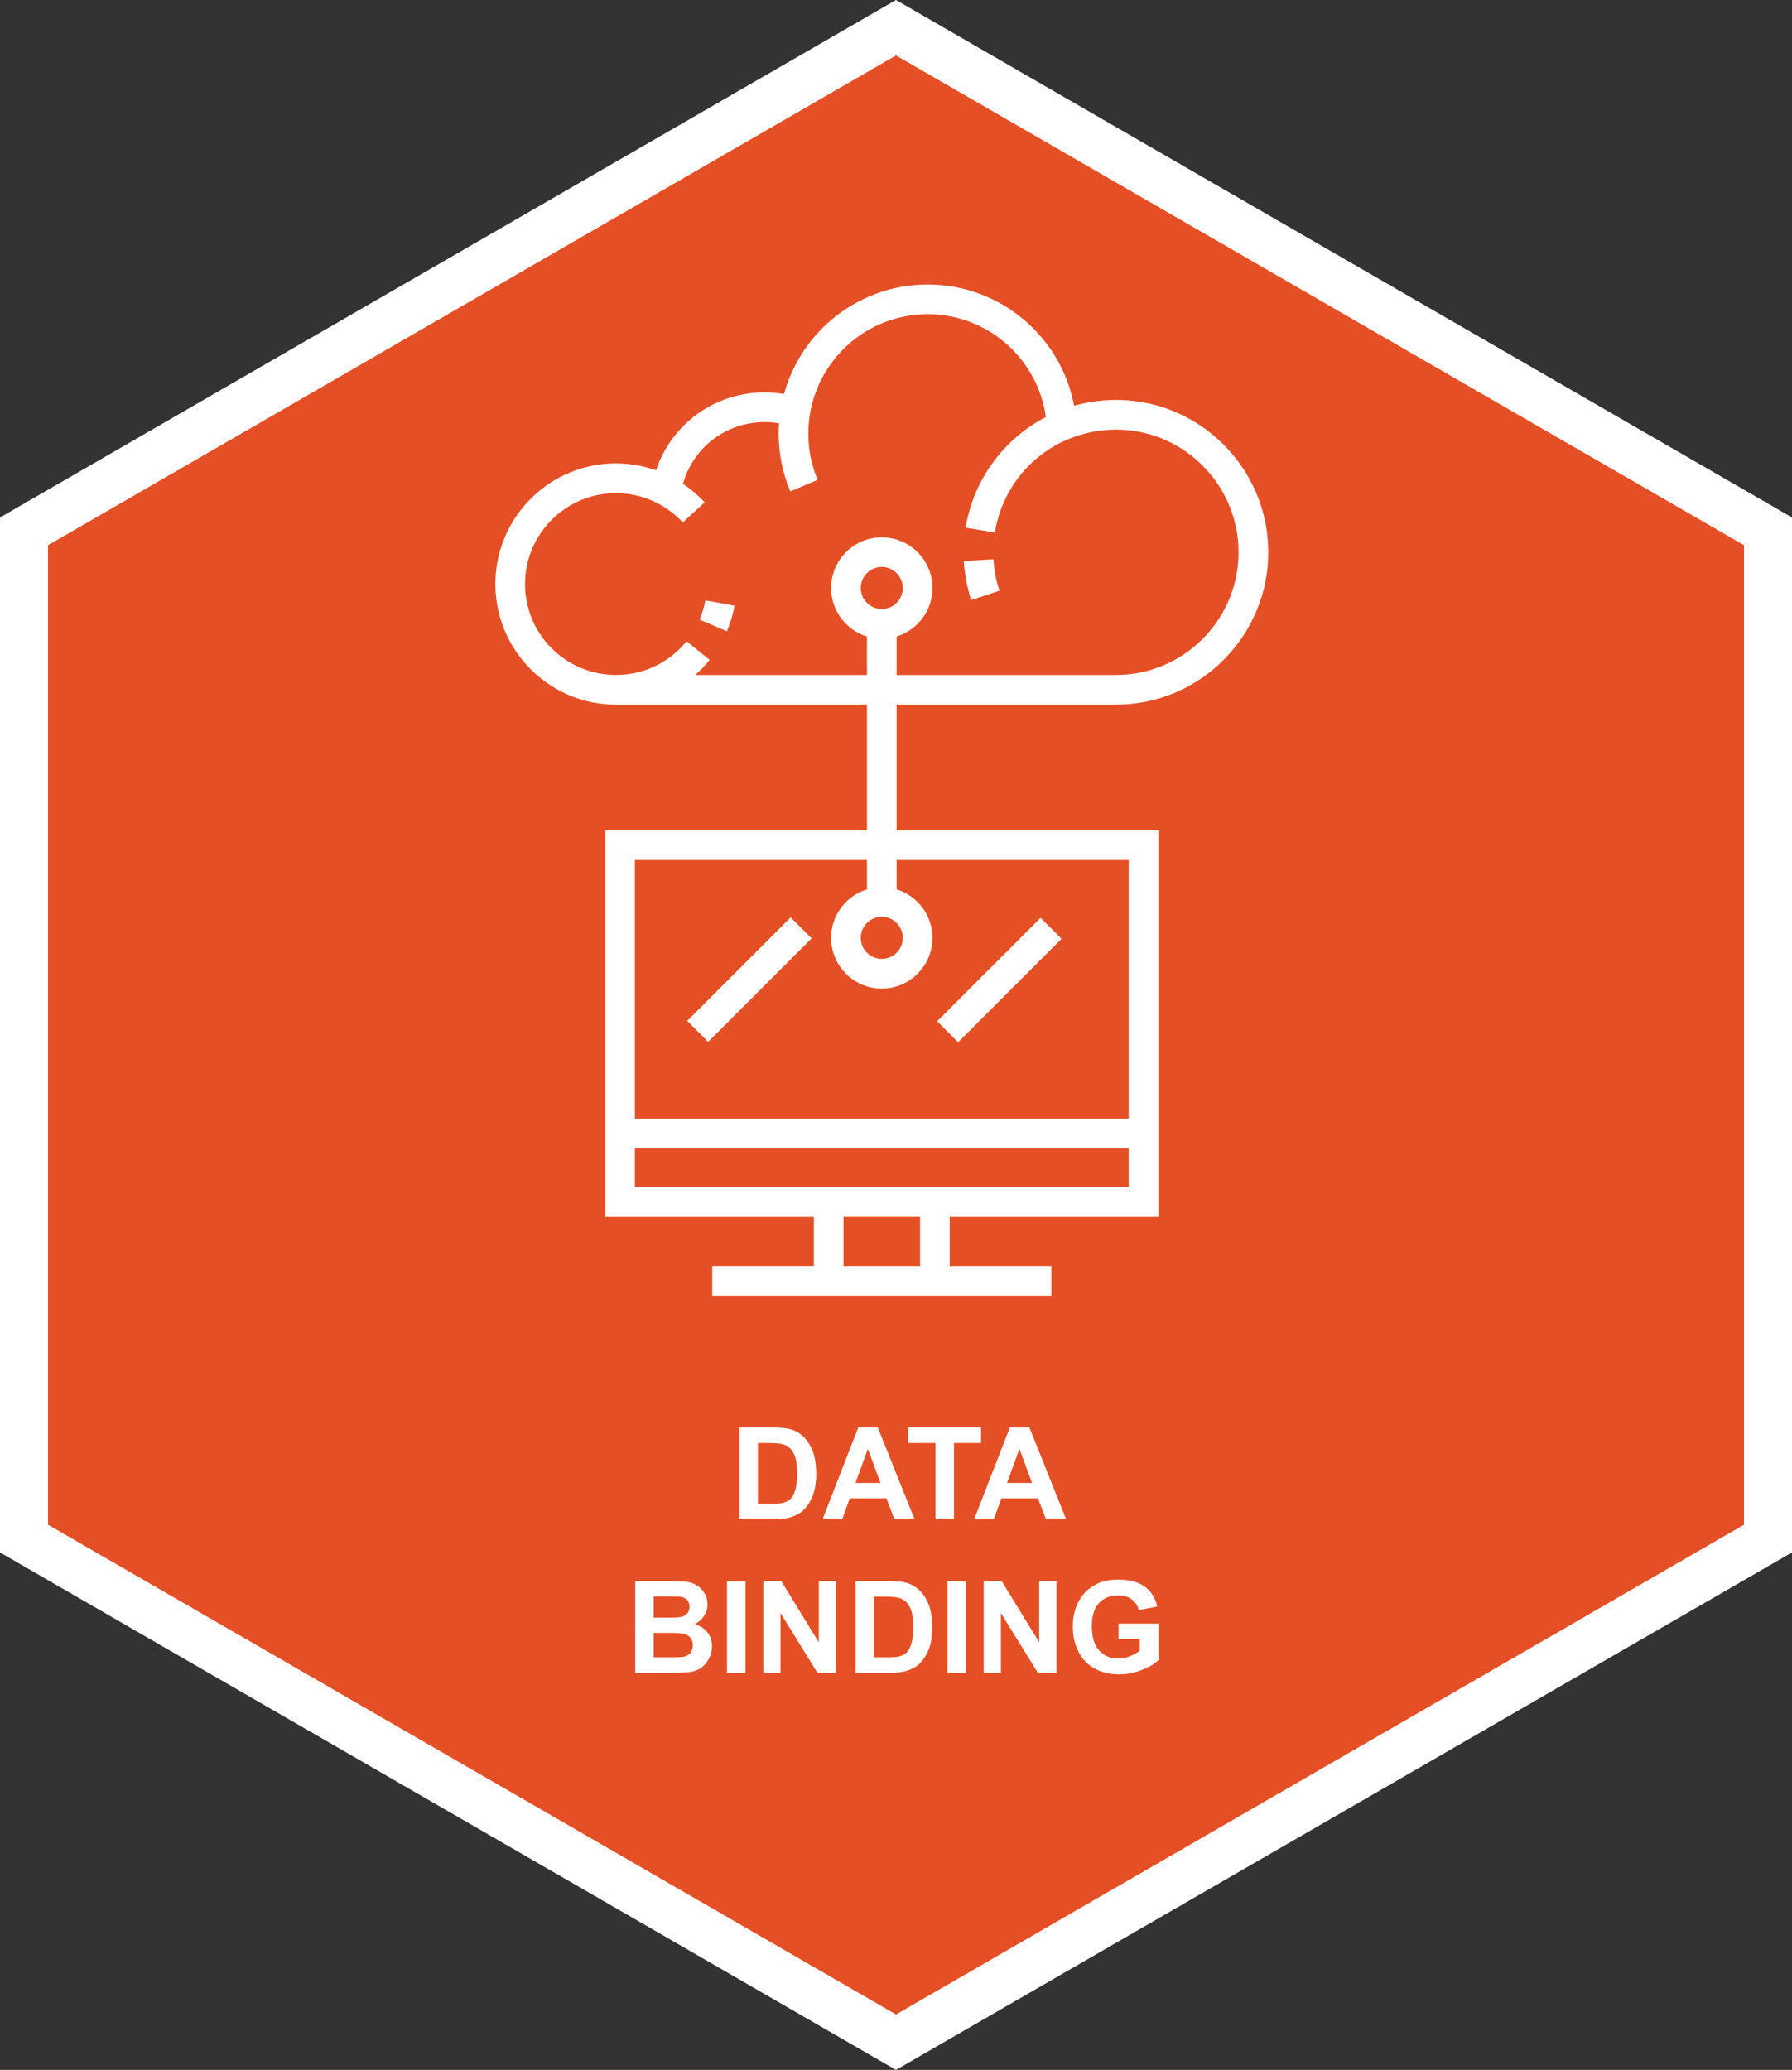 <?xml version="1.0" encoding="utf-8"?>
<!-- Generator: Adobe Illustrator 17.0.0, SVG Export Plug-In . SVG Version: 6.00 Build 0)  -->
<!DOCTYPE svg PUBLIC "-//W3C//DTD SVG 1.1//EN" "http://www.w3.org/Graphics/SVG/1.1/DTD/svg11.dtd">
<svg version="1.1" id="Capa_1" xmlns:x="http://ns.adobe.com/Extensibility/1.0/" xmlns:i="http://ns.adobe.com/AdobeIllustrator/10.0/" xmlns:graph="http://ns.adobe.com/Graphs/1.0/"
	 xmlns="http://www.w3.org/2000/svg" xmlns:xlink="http://www.w3.org/1999/xlink" x="0px" y="0px" width="112.025px"
	 height="129.361px" viewBox="0 0 112.025 129.361" style="enable-background:new 0 0 112.025 129.361;" xml:space="preserve">
<rect x="0" y="0" width="112.025" height="129.361" fill="#333333" stroke="none"/>
<style type="text/css">
	.Sombra_x0020_paralela{fill:none;}
	.Esquinas_x0020_redondeadas_x0020_2_x0020_pt_x002E_{fill:#FFFFFF;stroke:#1E120D;stroke-miterlimit:10;}
	.Reflejo_x0020_vivo_x0020_X{fill:none;}
	.Bisel_x0020_suave{fill:url(#SVGID_1_);}
	.Atardecer{fill:#FFFFFF;}
	.Follaje_GS{fill:#FFE100;}
	.Pompadour_GS{fill-rule:evenodd;clip-rule:evenodd;fill:#66B0E0;}
	.st0{fill:#FFFFFF;stroke:#E54F26;stroke-width:3;stroke-miterlimit:10;}
	.st1{fill:#E54F26;}
	.st2{fill:#E54F26;stroke:#FFFFFF;stroke-width:3;stroke-miterlimit:10;}
	.st3{fill:#FFFFFF;}
	.st4{fill:#E54F26;stroke:#E54F26;stroke-width:3;stroke-miterlimit:10;}
</style>
<linearGradient id="SVGID_1_" gradientUnits="userSpaceOnUse" x1="-18.117" y1="-141.468" x2="-17.41" y2="-140.761">
	<stop  offset="0" style="stop-color:#E8EAED"/>
	<stop  offset="0.173" style="stop-color:#E4E6E9"/>
	<stop  offset="0.351" style="stop-color:#D8DADD"/>
	<stop  offset="0.531" style="stop-color:#C3C6C8"/>
	<stop  offset="0.712" style="stop-color:#A7AAAB"/>
	<stop  offset="0.892" style="stop-color:#828787"/>
	<stop  offset="1" style="stop-color:#696E6D"/>
</linearGradient>
<g>
	<polygon id="XMLID_1_" class="st2" points="56.012,127.629 1.5,96.154 1.5,33.207 56.012,1.732 110.525,33.207 110.525,96.154 	"/>
	<g>
		<path class="st3" d="M46.224,89.217h2.113c0.477,0,0.84,0.036,1.09,0.109c0.336,0.099,0.623,0.274,0.863,0.527
			c0.239,0.253,0.422,0.562,0.547,0.928s0.188,0.817,0.188,1.354c0,0.472-0.059,0.878-0.176,1.219
			c-0.144,0.417-0.348,0.754-0.613,1.012c-0.201,0.195-0.472,0.348-0.813,0.457c-0.256,0.081-0.597,0.121-1.023,0.121h-2.176V89.217
			z M47.381,90.186v3.793h0.863c0.322,0,0.556-0.019,0.699-0.055c0.188-0.047,0.343-0.126,0.467-0.238
			c0.123-0.112,0.225-0.296,0.303-0.553s0.117-0.606,0.117-1.049s-0.039-0.782-0.117-1.02s-0.188-0.422-0.328-0.555
			s-0.319-0.223-0.535-0.27c-0.162-0.036-0.479-0.055-0.949-0.055H47.381z"/>
		<path class="st3" d="M57.17,94.943h-1.258l-0.5-1.301h-2.289l-0.473,1.301h-1.227l2.23-5.727h1.223L57.17,94.943z M55.041,92.678
			l-0.789-2.125l-0.773,2.125H55.041z"/>
		<path class="st3" d="M58.478,94.943v-4.758h-1.699v-0.969h4.551v0.969h-1.695v4.758H58.478z"/>
		<path class="st3" d="M66.646,94.943h-1.258l-0.5-1.301h-2.289l-0.473,1.301H60.9l2.23-5.727h1.223L66.646,94.943z M64.517,92.678
			l-0.789-2.125l-0.773,2.125H64.517z"/>
		<path class="st3" d="M39.711,98.816H42c0.453,0,0.791,0.019,1.014,0.057s0.422,0.116,0.598,0.236s0.322,0.279,0.439,0.479
			s0.176,0.423,0.176,0.67c0,0.269-0.072,0.515-0.217,0.738s-0.341,0.392-0.588,0.504c0.349,0.102,0.617,0.274,0.805,0.52
			s0.281,0.532,0.281,0.863c0,0.261-0.061,0.514-0.182,0.76s-0.287,0.442-0.496,0.59c-0.21,0.147-0.469,0.237-0.775,0.271
			c-0.193,0.021-0.658,0.034-1.395,0.039h-1.949V98.816z M40.867,99.77v1.324h0.758c0.45,0,0.73-0.007,0.84-0.02
			c0.197-0.023,0.354-0.092,0.467-0.205s0.17-0.263,0.17-0.447c0-0.177-0.049-0.321-0.146-0.432s-0.243-0.178-0.436-0.201
			c-0.115-0.013-0.444-0.02-0.988-0.02H40.867z M40.867,102.047v1.531h1.07c0.416,0,0.681-0.012,0.793-0.035
			c0.172-0.031,0.312-0.107,0.42-0.229c0.107-0.121,0.162-0.283,0.162-0.486c0-0.172-0.042-0.317-0.125-0.438
			c-0.084-0.12-0.204-0.207-0.361-0.262c-0.158-0.055-0.5-0.082-1.025-0.082H40.867z"/>
		<path class="st3" d="M45.449,104.543v-5.727h1.156v5.727H45.449z"/>
		<path class="st3" d="M47.718,104.543v-5.727h1.125l2.344,3.824v-3.824h1.074v5.727h-1.16l-2.309-3.734v3.734H47.718z"/>
		<path class="st3" d="M53.48,98.816h2.113c0.477,0,0.84,0.036,1.09,0.109c0.336,0.099,0.623,0.274,0.863,0.527
			c0.239,0.253,0.422,0.562,0.547,0.928s0.188,0.817,0.188,1.354c0,0.472-0.059,0.878-0.176,1.219
			c-0.144,0.417-0.348,0.754-0.613,1.012c-0.201,0.195-0.472,0.348-0.813,0.457c-0.256,0.081-0.597,0.121-1.023,0.121H53.48V98.816z
			 M54.636,99.785v3.793H55.5c0.322,0,0.556-0.019,0.699-0.055c0.188-0.047,0.343-0.126,0.467-0.238
			c0.123-0.112,0.225-0.296,0.303-0.553s0.117-0.606,0.117-1.049s-0.039-0.782-0.117-1.02s-0.188-0.422-0.328-0.555
			s-0.319-0.223-0.535-0.27c-0.162-0.036-0.479-0.055-0.949-0.055H54.636z"/>
		<path class="st3" d="M59.226,104.543v-5.727h1.156v5.727H59.226z"/>
		<path class="st3" d="M61.496,104.543v-5.727h1.125l2.344,3.824v-3.824h1.074v5.727h-1.16l-2.309-3.734v3.734H61.496z"/>
		<path class="st3" d="M69.926,102.437v-0.965h2.492v2.281c-0.242,0.234-0.594,0.44-1.053,0.619
			c-0.46,0.179-0.926,0.268-1.396,0.268c-0.6,0-1.121-0.126-1.566-0.377s-0.78-0.61-1.004-1.078
			c-0.225-0.468-0.336-0.976-0.336-1.525c0-0.597,0.125-1.126,0.375-1.59s0.615-0.819,1.098-1.066
			c0.367-0.19,0.824-0.285,1.371-0.285c0.711,0,1.266,0.149,1.666,0.447c0.399,0.298,0.656,0.71,0.771,1.236l-1.148,0.215
			c-0.081-0.281-0.232-0.503-0.455-0.666s-0.501-0.244-0.834-0.244c-0.506,0-0.907,0.16-1.205,0.48
			c-0.299,0.32-0.447,0.796-0.447,1.426c0,0.68,0.15,1.189,0.453,1.529c0.302,0.34,0.697,0.51,1.188,0.51
			c0.242,0,0.484-0.048,0.729-0.143c0.243-0.095,0.452-0.21,0.627-0.346v-0.727H69.926z"/>
	</g>
	<g>
		<g>
			<g>
				
					<rect x="45.946" y="56.664" transform="matrix(0.707 0.707 -0.707 0.707 57.004 -15.212)" class="st3" width="1.854" height="9.146"/>
				
					<rect x="61.562" y="56.662" transform="matrix(-0.707 -0.707 0.707 -0.707 63.359 148.721)" class="st3" width="1.854" height="9.147"/>
				<path class="st3" d="M73.884,25.933c-0.139-0.066-0.279-0.131-0.421-0.191c-0.285-0.12-0.577-0.227-0.874-0.32
					c-0.894-0.277-1.844-0.429-2.828-0.429c-0.132,0-0.263,0.004-0.394,0.009c-0.03,0.002-0.06,0.004-0.09,0.006
					c-0.11,0.005-0.219,0.012-0.328,0.022c-0.021,0.002-0.042,0.003-0.063,0.005c-0.591,0.054-1.172,0.161-1.74,0.323
					c-0.002-0.01-0.004-0.02-0.006-0.029c-0.019-0.1-0.041-0.198-0.063-0.297c-0.008-0.039-0.017-0.078-0.026-0.117
					c-0.024-0.099-0.05-0.197-0.077-0.295c-0.01-0.035-0.02-0.072-0.03-0.108c-0.029-0.101-0.059-0.199-0.091-0.299
					c-0.009-0.03-0.02-0.062-0.03-0.092c-0.035-0.102-0.07-0.206-0.108-0.307c-0.009-0.022-0.019-0.046-0.027-0.069
					c-0.041-0.108-0.084-0.216-0.129-0.321c-0.005-0.011-0.01-0.022-0.015-0.032c-0.476-1.101-1.158-2.087-1.996-2.916l0,0
					c-0.094-0.093-0.189-0.184-0.286-0.271c0-0.002-0.001-0.002-0.001-0.002c-0.768-0.697-1.65-1.267-2.616-1.679
					c-0.022-0.009-0.043-0.019-0.065-0.028c-0.092-0.038-0.186-0.074-0.28-0.109c-0.038-0.015-0.077-0.029-0.115-0.045
					c-0.085-0.03-0.171-0.061-0.257-0.088c-0.049-0.017-0.098-0.032-0.147-0.049c-0.081-0.024-0.162-0.049-0.243-0.071
					c-0.057-0.016-0.114-0.032-0.171-0.047c-0.076-0.02-0.153-0.039-0.23-0.058c-0.064-0.016-0.128-0.029-0.193-0.043
					c-0.073-0.016-0.146-0.03-0.219-0.045c-0.071-0.012-0.143-0.024-0.214-0.036c-0.069-0.012-0.138-0.022-0.207-0.032
					c-0.079-0.012-0.16-0.019-0.24-0.029c-0.063-0.008-0.125-0.016-0.189-0.022c-0.093-0.009-0.187-0.015-0.28-0.02
					c-0.052-0.004-0.104-0.008-0.156-0.011c-0.147-0.007-0.295-0.011-0.443-0.011c-0.149,0-0.298,0.004-0.447,0.012
					c-0.06,0.003-0.119,0.008-0.179,0.012c-0.086,0.006-0.172,0.011-0.258,0.018c-0.075,0.008-0.15,0.018-0.226,0.026
					c-0.067,0.008-0.135,0.016-0.202,0.025c-0.083,0.013-0.167,0.024-0.25,0.039c-0.057,0.011-0.114,0.021-0.171,0.031
					c-0.088,0.017-0.177,0.034-0.264,0.054c-0.051,0.011-0.1,0.023-0.15,0.035c-0.091,0.021-0.182,0.043-0.272,0.066
					c-0.046,0.013-0.092,0.027-0.139,0.04c-0.091,0.026-0.182,0.053-0.272,0.081c-0.048,0.015-0.096,0.033-0.144,0.049
					c-0.086,0.029-0.172,0.058-0.257,0.088c-0.131,0.049-0.261,0.101-0.39,0.154c-0.012,0.006-0.023,0.011-0.036,0.016
					c-0.125,0.055-0.25,0.11-0.374,0.171c-0.012,0.005-0.022,0.011-0.034,0.016c-0.125,0.061-0.249,0.124-0.371,0.191
					c-0.003,0.003-0.008,0.004-0.011,0.006c-0.576,0.313-1.121,0.686-1.624,1.118c-0.749,0.644-1.384,1.398-1.89,2.229
					c-0.004,0.008-0.009,0.015-0.014,0.023c-0.073,0.121-0.144,0.243-0.211,0.366c-0.002,0.006-0.005,0.011-0.009,0.016
					c-0.068,0.127-0.134,0.255-0.197,0.386c-0.01,0.02-0.018,0.039-0.028,0.061c-0.048,0.101-0.094,0.201-0.138,0.305
					c-0.019,0.044-0.038,0.088-0.056,0.133c-0.034,0.083-0.067,0.166-0.099,0.251c-0.018,0.047-0.036,0.094-0.054,0.141
					c-0.043,0.119-0.084,0.238-0.122,0.36c-0.017,0.051-0.031,0.104-0.046,0.156c-0.017,0.057-0.035,0.112-0.051,0.17
					c-0.399-0.068-0.804-0.103-1.211-0.103c-3.134,0-5.826,1.989-6.785,4.87c-0.427-0.151-0.867-0.261-1.314-0.334
					c-0.026-0.003-0.051-0.007-0.078-0.01c-0.092-0.015-0.185-0.027-0.278-0.037c-0.036-0.004-0.073-0.008-0.109-0.012
					c-0.087-0.008-0.174-0.016-0.262-0.021c-0.035-0.003-0.071-0.005-0.106-0.007c-0.121-0.006-0.242-0.01-0.363-0.01
					c-2.987,0-5.574,1.747-6.793,4.273c-0.477,0.988-0.745,2.097-0.745,3.265c0,1.169,0.268,2.277,0.745,3.265
					c1.219,2.526,3.806,4.272,6.793,4.272h15.693v7.859H37.834v18.01v6.148h13.043v3.074h-6.352v1.854h6.352h8.494h6.352v-1.854
					h-6.352v-3.074h13.043v-6.148v-18.01H56.051v-7.859H69.76c0.209,0,0.416-0.009,0.622-0.021v0.002
					c0.068-0.004,0.135-0.012,0.203-0.018c0.066-0.006,0.131-0.012,0.196-0.018c0.098-0.011,0.195-0.024,0.292-0.037
					c0.058-0.008,0.115-0.015,0.173-0.023c0.105-0.018,0.21-0.037,0.314-0.057c0.048-0.01,0.095-0.018,0.143-0.027
					c0.116-0.023,0.231-0.051,0.346-0.079c0.034-0.009,0.069-0.017,0.103-0.025c0.132-0.034,0.262-0.072,0.392-0.111
					c0.017-0.005,0.034-0.01,0.05-0.015c0.594-0.186,1.162-0.428,1.699-0.72c0.008-0.005,0.015-0.009,0.022-0.013
					c0.124-0.068,0.246-0.138,0.366-0.211c0.04-0.023,0.079-0.05,0.118-0.074c0.086-0.054,0.172-0.108,0.257-0.165
					c0.056-0.037,0.111-0.078,0.167-0.117c0.065-0.045,0.131-0.091,0.195-0.138c0.066-0.05,0.131-0.101,0.195-0.15
					c0.051-0.041,0.103-0.08,0.153-0.121c0.073-0.06,0.143-0.12,0.213-0.181c0.04-0.035,0.081-0.069,0.121-0.105
					c0.076-0.068,0.15-0.138,0.225-0.208c0.032-0.03,0.064-0.061,0.096-0.092c0.078-0.076,0.154-0.154,0.229-0.234
					c0.025-0.026,0.051-0.052,0.076-0.08c0.079-0.084,0.155-0.17,0.231-0.257c0.02-0.023,0.04-0.046,0.06-0.068
					c0.078-0.093,0.154-0.186,0.228-0.28c0.016-0.021,0.032-0.041,0.048-0.061c0.076-0.098,0.149-0.198,0.221-0.299
					c0.013-0.018,0.026-0.035,0.039-0.054c0.073-0.104,0.144-0.208,0.212-0.314c0.011-0.019,0.022-0.035,0.033-0.052
					c0.069-0.107,0.135-0.218,0.2-0.328c0.01-0.018,0.019-0.033,0.029-0.051c0.064-0.111,0.126-0.225,0.186-0.338
					c0.009-0.018,0.017-0.035,0.026-0.053c0.059-0.114,0.115-0.229,0.17-0.347c0.009-0.019,0.017-0.038,0.026-0.058
					c0.052-0.115,0.103-0.231,0.151-0.35c0.009-0.021,0.018-0.044,0.026-0.066c0.046-0.116,0.09-0.232,0.132-0.35
					c0.009-0.027,0.018-0.054,0.027-0.081c0.039-0.113,0.077-0.229,0.112-0.345c0.01-0.032,0.019-0.065,0.028-0.099
					c0.032-0.11,0.063-0.222,0.091-0.334c0.01-0.042,0.019-0.083,0.029-0.124c0.025-0.105,0.049-0.212,0.07-0.318
					c0.01-0.052,0.018-0.104,0.028-0.156c0.018-0.099,0.036-0.196,0.051-0.295c0.01-0.065,0.017-0.133,0.025-0.199
					c0.011-0.087,0.023-0.173,0.032-0.261c0.009-0.089,0.014-0.178,0.02-0.267c0.005-0.067,0.012-0.135,0.015-0.202
					c0.008-0.157,0.012-0.317,0.012-0.477l0,0C79.281,30.741,77.075,27.473,73.884,25.933z M55.124,57.298
					c0.725,0,1.314,0.59,1.314,1.314c0,0.725-0.59,1.314-1.314,1.314c-0.725,0-1.314-0.59-1.314-1.314
					C53.809,57.888,54.399,57.298,55.124,57.298z M53.809,36.747c0-0.725,0.59-1.314,1.314-1.314c0.725,0,1.314,0.59,1.314,1.314
					c0,0.725-0.59,1.314-1.314,1.314C54.399,38.061,53.809,37.471,53.809,36.747z M57.516,79.128h-4.785v-3.075h4.785V79.128z
					 M70.56,74.199H59.371h-8.495H39.688v-2.439H70.56V74.199z M70.56,53.749v16.155H39.688V53.749h14.508v1.835
					c-1.296,0.397-2.241,1.605-2.241,3.029c0,1.748,1.421,3.17,3.168,3.17c1.748,0,3.168-1.422,3.168-3.17
					c0-1.424-0.945-2.632-2.241-3.029v-1.835H70.56z M77.417,34.899c-0.002,0.053-0.008,0.106-0.011,0.159
					c-0.005,0.072-0.01,0.146-0.017,0.218c-0.007,0.069-0.016,0.138-0.025,0.206c-0.006,0.055-0.013,0.109-0.021,0.164
					c-0.012,0.078-0.026,0.155-0.04,0.232c-0.008,0.045-0.015,0.088-0.023,0.131c-0.016,0.084-0.036,0.167-0.055,0.25
					c-0.009,0.035-0.016,0.072-0.025,0.107c-0.022,0.088-0.046,0.174-0.071,0.261c-0.008,0.029-0.017,0.06-0.025,0.089
					c-0.027,0.09-0.056,0.179-0.087,0.268c-0.008,0.024-0.017,0.051-0.025,0.076c-0.033,0.09-0.066,0.181-0.102,0.27
					c-0.009,0.021-0.017,0.044-0.026,0.066c-0.037,0.091-0.076,0.18-0.116,0.269c-0.009,0.02-0.018,0.039-0.027,0.059
					c-0.042,0.09-0.085,0.178-0.129,0.266c-0.01,0.019-0.02,0.037-0.029,0.057c-0.045,0.087-0.092,0.173-0.141,0.257
					c-0.011,0.02-0.022,0.039-0.033,0.059c-0.048,0.083-0.099,0.165-0.15,0.246c-0.013,0.021-0.026,0.041-0.039,0.061
					c-0.051,0.08-0.104,0.157-0.158,0.235c-0.015,0.021-0.03,0.043-0.046,0.065c-0.053,0.074-0.107,0.146-0.163,0.219
					c-0.019,0.025-0.038,0.049-0.057,0.073c-0.054,0.068-0.108,0.136-0.165,0.201c-0.023,0.027-0.047,0.055-0.071,0.081
					c-0.053,0.062-0.107,0.123-0.163,0.183c-0.029,0.031-0.059,0.062-0.088,0.093c-0.052,0.054-0.104,0.107-0.158,0.16
					c-0.036,0.035-0.073,0.07-0.11,0.106c-0.048,0.046-0.097,0.092-0.148,0.137c-0.045,0.041-0.091,0.08-0.138,0.119
					c-0.043,0.037-0.086,0.075-0.13,0.111c-0.057,0.047-0.116,0.092-0.174,0.137c-0.035,0.027-0.07,0.056-0.106,0.082
					c-0.073,0.054-0.148,0.107-0.224,0.159c-0.023,0.015-0.044,0.032-0.067,0.047c-0.099,0.066-0.198,0.13-0.299,0.192
					c-0.001,0.001-0.002,0.001-0.003,0.002c-0.631,0.383-1.321,0.678-2.053,0.868c-0.012,0.003-0.024,0.006-0.037,0.009
					c-0.107,0.027-0.216,0.052-0.325,0.075c-0.027,0.005-0.054,0.01-0.082,0.015c-0.095,0.019-0.189,0.037-0.285,0.052
					c-0.039,0.006-0.078,0.011-0.117,0.016c-0.085,0.012-0.17,0.024-0.255,0.033c-0.047,0.005-0.096,0.009-0.145,0.013
					c-0.222,0.02-0.447,0.031-0.674,0.031H56.051v-2.404c1.296-0.397,2.241-1.605,2.241-3.03c0-1.747-1.421-3.168-3.168-3.168
					c-1.747,0-3.168,1.421-3.168,3.168c0,1.425,0.945,2.633,2.241,3.03v2.404H43.455c0.326-0.285,0.63-0.599,0.907-0.941
					l-1.44-1.168c-1.086,1.341-2.696,2.109-4.418,2.109c-2.057,0-3.861-1.098-4.859-2.738c-0.047-0.078-0.094-0.158-0.137-0.238
					c-0.087-0.16-0.167-0.327-0.24-0.497c-0.288-0.68-0.447-1.426-0.447-2.209c0-0.784,0.159-1.53,0.447-2.211
					c0.072-0.169,0.152-0.335,0.24-0.496c0.044-0.08,0.09-0.16,0.137-0.238c0.998-1.64,2.802-2.738,4.859-2.738c0,0,0,0,0,0
					c0.108,0,0.217,0.005,0.326,0.01c0.039,0.003,0.077,0.007,0.116,0.01c0.068,0.005,0.137,0.011,0.204,0.018
					c0.049,0.006,0.099,0.012,0.147,0.02c0.055,0.008,0.11,0.017,0.165,0.025c0.057,0.01,0.114,0.021,0.171,0.032
					c0.04,0.008,0.08,0.017,0.121,0.026c0.068,0.016,0.137,0.031,0.205,0.049c0.001,0,0.003,0.001,0.005,0.002
					c0.375,0.099,0.739,0.237,1.086,0.41c0,0.002,0,0.002,0,0.002c0.609,0.305,1.166,0.72,1.635,1.229l1.364-1.257
					c-0.406-0.44-0.862-0.825-1.353-1.153c0.631-2.271,2.69-3.863,5.104-3.863c0.303,0,0.605,0.027,0.902,0.078
					c-0.015,0.212-0.025,0.425-0.025,0.642c0,1.252,0.245,2.468,0.727,3.611l1.709-0.719c-0.386-0.916-0.581-1.89-0.581-2.893
					c0-0.378,0.028-0.751,0.083-1.114l0.01-0.061c0.005-0.034,0.013-0.069,0.018-0.103c0.015-0.084,0.029-0.167,0.046-0.25
					c0.629-3.017,3.086-5.369,6.155-5.846c0.008-0.002,0.016-0.003,0.024-0.004c0.104-0.016,0.21-0.028,0.316-0.04
					c0.022-0.002,0.044-0.006,0.067-0.008c0.096-0.01,0.193-0.017,0.29-0.022c0.028-0.002,0.056-0.005,0.083-0.007
					c0.122-0.005,0.245-0.009,0.368-0.009s0.247,0.003,0.369,0.009c3.585,0.176,6.532,2.891,7.019,6.422
					c-0.646,0.335-1.257,0.744-1.817,1.224c-1.704,1.464-2.84,3.482-3.199,5.689l1.83,0.298c0.415-2.55,2.037-4.618,4.231-5.672
					l0.309-0.133c0.476-0.204,0.966-0.358,1.468-0.462c0.008-0.002,0.017-0.004,0.024-0.006c0.106-0.022,0.214-0.041,0.321-0.057
					c0.027-0.005,0.053-0.01,0.08-0.013c0.092-0.014,0.184-0.025,0.276-0.035c0.036-0.004,0.071-0.009,0.106-0.013
					c0.09-0.008,0.18-0.015,0.27-0.02c0.035-0.003,0.071-0.006,0.106-0.008c0.125-0.006,0.25-0.01,0.375-0.01
					c0.264,0,0.525,0.014,0.782,0.04c3.861,0.394,6.884,3.665,6.884,7.627C77.427,34.643,77.423,34.771,77.417,34.899z"/>
				<path class="st3" d="M43.734,38.723l1.706,0.729c0.218-0.513,0.379-1.05,0.479-1.599l-1.824-0.33
					C44.019,37.934,43.898,38.339,43.734,38.723z"/>
				<path class="st3" d="M60.254,35.06c0.047,0.832,0.203,1.654,0.463,2.441l1.761-0.581c-0.209-0.634-0.335-1.294-0.373-1.965
					L60.254,35.06z"/>
			</g>
		</g>
	</g>
</g>
</svg>

